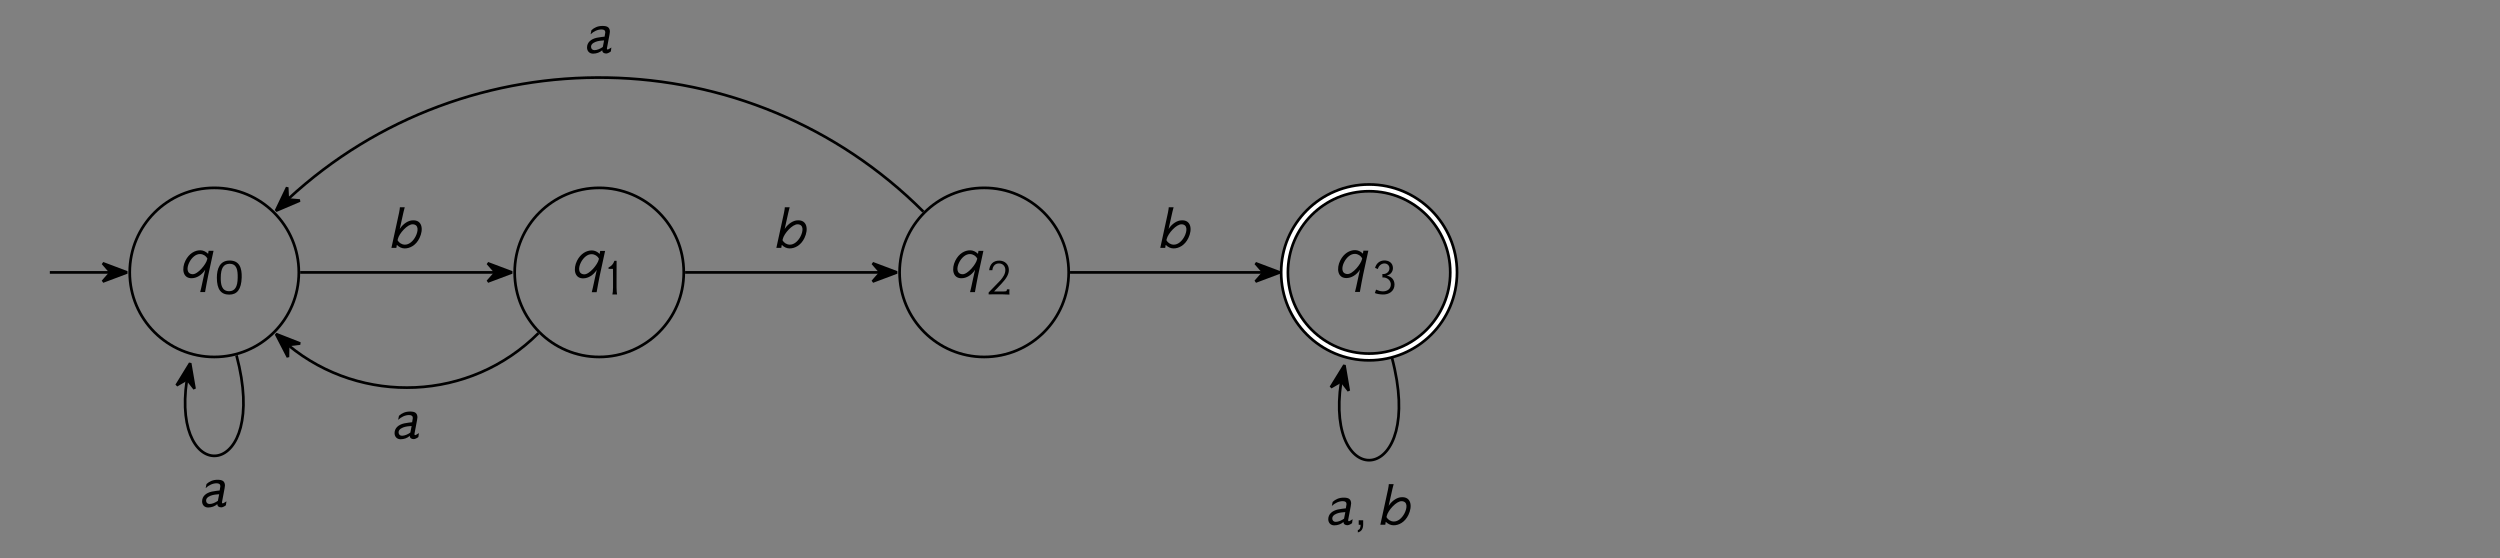 <?xml version='1.0' encoding='UTF-8'?>
<!-- This file was generated by dvisvgm 3.2.2 -->
<svg version='1.1' xmlns='http://www.w3.org/2000/svg' xmlns:xlink='http://www.w3.org/1999/xlink' width='368.204pt' height='82.234pt' viewBox='-.5 -81.734 368.204 82.234'>
<rect x="-.5" y="-81.734" width="368.204" height="82.234" fill="#808080" stroke="none"/>
<defs>
<use id='g2-13' xlink:href='#g1-13' transform='scale(1.25)'/>
<use id='g2-2466' xlink:href='#g1-2466' transform='scale(1.25)'/>
<use id='g2-2467' xlink:href='#g1-2467' transform='scale(1.25)'/>
<use id='g2-2481' xlink:href='#g1-2481' transform='scale(1.25)'/>
<path id='g1-13' d='m.972-.534h-.526v.534h.223c0 .375-.112 .582-.327 .622v.279c.422-.104 .63-.414 .63-.948v-.486z'/>
<path id='g1-17' d='m3.969-2.479c.04-1.379-.303-2.534-1.841-2.503c-1.387 .032-1.817 1.227-1.817 2.527c0 1.722 .606 2.495 1.825 2.495c1.164 0 1.777-.781 1.833-2.519zm-.59 .016c-.008 1.379-.43 1.993-1.251 2c-1.1 0-1.259-.996-1.243-1.993c.008-1.427 .422-2 1.227-2.04c1.172-.056 1.283 .98 1.267 2.032z'/>
<path id='g1-18' d='m1.586 0c-.048-.199-.072-.534-.08-1.012v-1.427c0-1.506 0-2.439 .008-2.527h-.319c-.183 .51-.438 .773-.869 .988v.207c.12-.008 .582-.008 .654 0c.008 .112 .008 .151 .008 1.283v1.474c-.008 .478-.04 .813-.096 1.012h.693z'/>
<path id='g1-19' d='m3.658 .032c-.024-.215-.024-.47 0-.773h-.367c-.008 .104-.032 .175-.072 .231s-.183 .08-.446 .08h-1.379l1.076-1.132c.733-.773 1.1-1.403 1.1-2.032c0-.821-.59-1.379-1.419-1.379c-.893 0-1.387 .55-1.482 1.411h.47c.048-.566 .391-1.012 .988-.996c.542 0 .925 .414 .925 .956c0 .582-.303 1.036-.717 1.522c-.255 .295-1.682 1.714-1.745 1.801v.279c.662-.016 1.132-.016 1.411-.008c.383-.008 .933 .008 1.658 .04z'/>
<path id='g1-20' d='m3.674-1.411c0-.717-.446-1.188-1.156-1.339c.55-.088 .94-.574 .925-1.116c-.016-.749-.614-1.14-1.355-1.1c-.638 .04-1.124 .478-1.275 1.092l.406 .167c.12-.454 .486-.805 .948-.821c.438-.008 .781 .295 .757 .765c-.016 .502-.518 .861-1.036 .789c0 .327 0 .494 .008 .51c.662-.056 1.283 .43 1.235 1.1c-.04 .598-.518 .956-1.188 .948c-.391-.016-.598-.088-.988-.255l-.175 .502c.263 .12 .646 .191 1.14 .215c.94 .04 1.753-.502 1.753-1.459z'/>
<path id='g1-2466' d='m2.343-1.937c-.351 .056-.454 .032-.933 .135c-.677 .151-1.14 .55-1.14 1.148c0 .406 .263 .725 .717 .725c.414-.008 .773-.135 1.076-.399c.008 .263 .199 .383 .478 .383c.135 0 .399-.128 .534-.247l.064-.462c-.247 .159-.383 .239-.422 .239c-.088 0-.12-.064-.096-.183c.335-1.737 .343-1.825 .343-1.913c0-.223-.064-.399-.199-.518c-.143-.128-.399-.167-.669-.167c-.55 0-.972 .191-1.307 .502l-.096 .478c.351-.335 .829-.566 1.283-.566c.295 0 .446 .112 .446 .351c0 .04-.008 .088-.08 .494zm-.215 1.219c-.271 .199-.662 .375-.98 .375c-.255 0-.406-.167-.406-.406c0-.391 .486-.574 .773-.646c.375-.088 .598-.072 .765-.096l-.151 .773z'/>
<path id='g1-2467' d='m2.63-3.244c-.438 0-1.084 .351-1.506 1.012l.207-.925c.207-.94 .311-1.411 .383-1.634h-.574c0 .08-.024 .319-.096 .654c-.191 .885-.717 3.332-.901 4.136h.582l.056-.351c.287 .279 .59 .406 .909 .414c.638 .008 1.347-.367 1.761-1.219c.51-1.052 .303-2.168-.821-2.088zm-.917 2.861c-.359-.008-.685-.223-.845-.518l.032-.143c.143-.646 1.14-1.769 1.769-1.737c.717 .04 .646 .813 .311 1.451c-.271 .518-.741 .964-1.267 .948z'/>
<path id='g1-2481' d='m1.299 .064c.518-.016 1.124-.335 1.546-.996l-.207 .925c-.207 .94-.311 1.482-.383 1.706h.574c.143-.789 .239-1.347 .383-2.032c.191-.885 .43-2.024 .614-2.829h-.582l-.056 .351c-.287-.279-.59-.406-.909-.414c-.638-.008-1.339 .375-1.761 1.219c-.462 .917-.343 2.12 .781 2.072zm.956-2.845c.359 .008 .685 .223 .845 .518l-.032 .143c-.12 .534-1.084 1.745-1.714 1.714c-.717-.04-.701-.789-.367-1.427c.271-.518 .741-.964 1.267-.948z'/>
</defs>
<g id='page45'>
<path d='m43.512-41.613c0-6.879-5.574-12.453-12.453-12.453c-6.879 0-12.453 5.574-12.453 12.453c0 6.879 5.574 12.453 12.453 12.453c6.879 0 12.453-5.574 12.453-12.453z' stroke='currentColor' fill='none' stroke-width='.399' stroke-miterlimit='10'/>
<g fill='currentColor' transform='translate(-4.892 .772)'>
<use x='31.059' y='-41.613' xlink:href='#g2-2481'/>
<use x='36.021' y='-39.153' xlink:href='#g1-17'/>
</g>
<path d='m6.84-41.613h8.871' stroke='currentColor' fill='none' stroke-width='.399' stroke-miterlimit='10'/>
<path d='m18.207-41.613l-3.57-1.348l1.176 1.348l-1.176 1.344z'/>
<path d='m18.207-41.613l-3.57-1.348l1.176 1.348l-1.176 1.344z' stroke='currentColor' fill='none' stroke-width='.399' stroke-miterlimit='10' stroke-linejoin='bevel'/>
<path d='m100.207-41.613c0-6.879-5.574-12.453-12.453-12.453s-12.453 5.574-12.453 12.453c0 6.879 5.574 12.453 12.453 12.453s12.453-5.574 12.453-12.453z' stroke='currentColor' fill='none' stroke-width='.399' stroke-miterlimit='10'/>
<g fill='currentColor' transform='translate(52.778 .792)'>
<use x='31.059' y='-41.613' xlink:href='#g2-2481'/>
<use x='36.021' y='-39.153' xlink:href='#g1-18'/>
</g>
<path d='m156.899-41.613c0-6.879-5.574-12.453-12.453-12.453c-6.875 0-12.453 5.574-12.453 12.453c0 6.879 5.578 12.453 12.453 12.453c6.879 0 12.453-5.574 12.453-12.453z' stroke='currentColor' fill='none' stroke-width='.399' stroke-miterlimit='10'/>
<g fill='currentColor' transform='translate(108.496 .776)'>
<use x='31.059' y='-41.613' xlink:href='#g2-2481'/>
<use x='36.021' y='-39.153' xlink:href='#g1-19'/>
</g>
<path d='m213.594-41.613c0-6.879-5.574-12.453-12.453-12.453s-12.453 5.574-12.453 12.453c0 6.879 5.574 12.453 12.453 12.453s12.453-5.574 12.453-12.453z' stroke='currentColor' fill='none' stroke-width='1.395' stroke-miterlimit='10'/>
<path d='m213.594-41.613c0-6.879-5.574-12.453-12.453-12.453s-12.453 5.574-12.453 12.453c0 6.879 5.574 12.453 12.453 12.453s12.453-5.574 12.453-12.453z' stroke='#fff' fill='none' stroke-width='.598' stroke-miterlimit='10'/>
<g fill='currentColor' transform='translate(165.19 .748)'>
<use x='31.059' y='-41.613' xlink:href='#g2-2481'/>
<use x='36.021' y='-39.153' xlink:href='#g1-20'/>
</g>
<path d='m43.711-41.613h28.695' stroke='currentColor' fill='none' stroke-width='.399' stroke-miterlimit='10'/>
<path d='m74.902-41.613l-3.574-1.348l1.176 1.348l-1.176 1.344z'/>
<path d='m74.902-41.613l-3.574-1.348l1.176 1.348l-1.176 1.344z' stroke='currentColor' fill='none' stroke-width='.399' stroke-miterlimit='10' stroke-linejoin='bevel'/>
<g fill='currentColor' transform='translate(25.911 -3.61)'>
<use x='31.059' y='-41.613' xlink:href='#g2-2467'/>
</g>
<path d='m34.332-29.391c4.945 18.441-9.691 19.648-7.309 3.613' stroke='currentColor' fill='none' stroke-width='.399' stroke-miterlimit='10'/>
<path d='m27.504-28.234l-1.996 3.25l1.543-.898l1.098 1.406z'/>
<path d='m27.504-28.234l-1.996 3.25l1.543-.898l1.098 1.406z' stroke='currentColor' fill='none' stroke-width='.398' stroke-miterlimit='10' stroke-linejoin='bevel'/>
<g fill='currentColor' transform='translate(-2.132 34.537)'>
<use x='31.059' y='-41.613' xlink:href='#g2-2466'/>
</g>
<path d='m100.406-41.613h28.692' stroke='currentColor' fill='none' stroke-width='.399' stroke-miterlimit='10'/>
<path d='m131.594-41.613l-3.57-1.348l1.176 1.348l-1.176 1.344z'/>
<path d='m131.594-41.613l-3.57-1.348l1.176 1.348l-1.176 1.344z' stroke='currentColor' fill='none' stroke-width='.399' stroke-miterlimit='10' stroke-linejoin='bevel'/>
<g fill='currentColor' transform='translate(82.605 -3.61)'>
<use x='31.059' y='-41.613' xlink:href='#g2-2467'/>
</g>
<path d='m78.805-32.668c-10.055 10.059-26.031 10.66-36.801 1.812' stroke='currentColor' fill='none' stroke-width='.399' stroke-miterlimit='10'/>
<path d='m40.152-32.535l1.754 3.395l.027-1.789l1.773-.211z'/>
<path d='m40.152-32.535l1.754 3.395l.027-1.789l1.773-.211z' stroke='currentColor' fill='none' stroke-width='.398' stroke-miterlimit='10' stroke-linejoin='bevel'/>
<g fill='currentColor' transform='translate(26.215 24.486)'>
<use x='31.059' y='-41.613' xlink:href='#g2-2466'/>
</g>
<path d='m135.5-50.559c-25.695-25.695-67.093-26.32-93.55-1.871' stroke='currentColor' fill='none' stroke-width='.399' stroke-miterlimit='10'/>
<path d='m40.148-50.699l3.512-1.5l-1.781-.156l-.082-1.785z'/>
<path d='m40.148-50.699l3.512-1.5l-1.781-.156l-.082-1.785z' stroke='currentColor' fill='none' stroke-width='.398' stroke-miterlimit='10' stroke-linejoin='bevel'/>
<g fill='currentColor' transform='translate(54.562 -32.306)'>
<use x='31.059' y='-41.613' xlink:href='#g2-2466'/>
</g>
<path d='m157.097-41.613h28.395' stroke='currentColor' fill='none' stroke-width='.399' stroke-miterlimit='10'/>
<path d='m187.988-41.613l-3.57-1.348l1.176 1.348l-1.176 1.344z'/>
<path d='m187.988-41.613l-3.57-1.348l1.176 1.348l-1.176 1.344z' stroke='currentColor' fill='none' stroke-width='.399' stroke-miterlimit='10' stroke-linejoin='bevel'/>
<g fill='currentColor' transform='translate(139.149 -3.61)'>
<use x='31.059' y='-41.613' xlink:href='#g2-2467'/>
</g>
<path d='m204.493-29.102c5.066 18.91-9.977 20.117-7.469 3.613' stroke='currentColor' fill='none' stroke-width='.399' stroke-miterlimit='10'/>
<path d='m197.508-27.949l-2.004 3.25l1.547-.895l1.094 1.41z'/>
<path d='m197.508-27.949l-2.004 3.25l1.547-.895l1.094 1.41z' stroke='currentColor' fill='none' stroke-width='.398' stroke-miterlimit='10' stroke-linejoin='bevel'/>
<g fill='currentColor' transform='translate(163.732 37.168)'>
<use x='31.059' y='-41.613' xlink:href='#g2-2466'/>
<use x='35.323' y='-41.613' xlink:href='#g2-13'/>
<use x='38.887' y='-41.613' xlink:href='#g2-2467'/>
</g>
</g>
</svg>